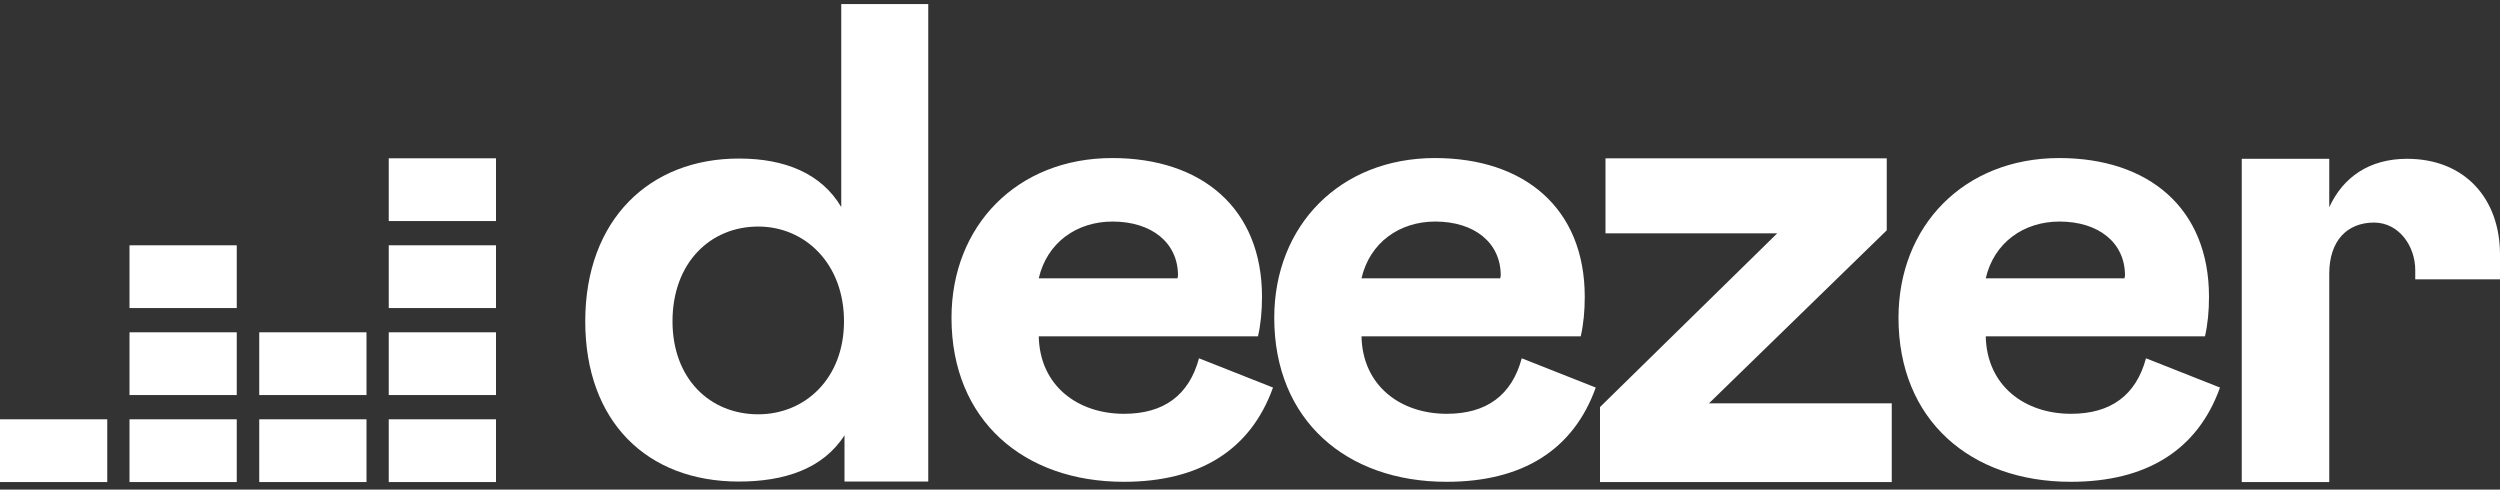 <svg width="240" height="47" viewBox="0 0 240 47" fill="none" xmlns="http://www.w3.org/2000/svg">
<rect x="0" y="0" width="240" height="47" fill="#333333" stroke="none"/>
<path d="M56.184 30.845C56.184 40.469 62.112 46.229 70.92 46.229C75.312 46.229 79.008 45.005 81.072 41.789V46.229H89.112V0.389H80.76V19.877C78.864 16.661 75.36 15.221 70.968 15.221C62.376 15.197 56.184 21.077 56.184 30.845ZM81.024 30.845C81.024 36.341 77.28 39.773 72.792 39.773C68.136 39.773 64.56 36.341 64.56 30.845C64.56 25.253 68.16 21.749 72.792 21.749C77.28 21.749 81.024 25.301 81.024 30.845Z" fill="white"/>
<path d="M115.104 34.397C114.144 37.949 111.72 39.725 107.904 39.725C103.464 39.725 99.816 37.037 99.72 32.285H120.768C121.032 31.109 121.152 29.861 121.152 28.493C121.152 19.973 115.344 15.173 106.776 15.173C97.632 15.173 91.344 21.677 91.344 30.509C91.344 40.349 98.28 46.253 107.88 46.253C115.128 46.253 120.048 43.229 122.208 37.205L115.104 34.397ZM99.72 26.717C100.512 23.285 103.368 21.269 106.8 21.269C110.544 21.269 113.088 23.285 113.088 26.453L113.04 26.717H99.72Z" fill="white"/>
<path d="M146.088 34.397C145.128 37.949 142.704 39.725 138.888 39.725C134.448 39.725 130.8 37.037 130.704 32.285H151.752C152.016 31.109 152.136 29.861 152.136 28.493C152.136 19.973 146.328 15.173 137.76 15.173C128.616 15.173 122.328 21.677 122.328 30.509C122.328 40.349 129.264 46.253 138.864 46.253C146.112 46.253 151.032 43.229 153.192 37.205L146.088 34.397ZM130.704 26.717C131.496 23.285 134.352 21.269 137.784 21.269C141.528 21.269 144.072 23.285 144.072 26.453L144.024 26.717H130.704Z" fill="white"/>
<path d="M181.608 46.277V38.717H164.064L181.128 22.109V15.197H154.128V22.397H170.616L153.6 39.077V46.277H181.608Z" fill="white"/>
<path d="M206.016 34.397C205.056 37.949 202.632 39.725 198.816 39.725C194.376 39.725 190.728 37.037 190.632 32.285H211.68C211.944 31.109 212.064 29.861 212.064 28.493C212.064 19.973 206.256 15.173 197.688 15.173C188.544 15.173 182.256 21.677 182.256 30.509C182.256 40.349 189.192 46.253 198.792 46.253C206.04 46.253 210.96 43.229 213.12 37.205L206.016 34.397ZM190.632 26.717C191.424 23.285 194.28 21.269 197.712 21.269C201.456 21.269 204 23.285 204 26.453L203.952 26.717H190.632Z" fill="white"/>
<path d="M47.616 15.197H37.32V21.221H47.616V15.197Z" fill="white"/>
<path d="M47.616 23.549H37.32V29.573H47.616V23.549Z" fill="white"/>
<path d="M47.616 31.901H37.32V37.925H47.616V31.901Z" fill="white"/>
<path d="M10.296 40.253H0V46.277H10.296V40.253Z" fill="white"/>
<path d="M22.728 40.253H12.432V46.277H22.728V40.253Z" fill="white"/>
<path d="M35.184 40.253H24.888V46.277H35.184V40.253Z" fill="white"/>
<path d="M47.616 40.253H37.32V46.277H47.616V40.253Z" fill="white"/>
<path d="M35.184 31.901H24.888V37.925H35.184V31.901Z" fill="white"/>
<path d="M22.728 31.901H12.432V37.925H22.728V31.901Z" fill="white"/>
<path d="M22.728 23.549H12.432V29.573H22.728V23.549Z" fill="white"/>
<path d="M231.864 25.925C231.864 26.237 231.864 26.813 231.864 26.813H240C240 26.813 240 25.277 240 24.437C240 19.109 236.664 15.245 231.072 15.245C227.472 15.245 224.928 16.997 223.608 19.901V15.245H215.208V46.277H223.608V26.285C223.608 23.117 225.312 21.365 227.928 21.365C230.328 21.389 231.864 23.645 231.864 25.925Z" fill="white"/>
</svg>
